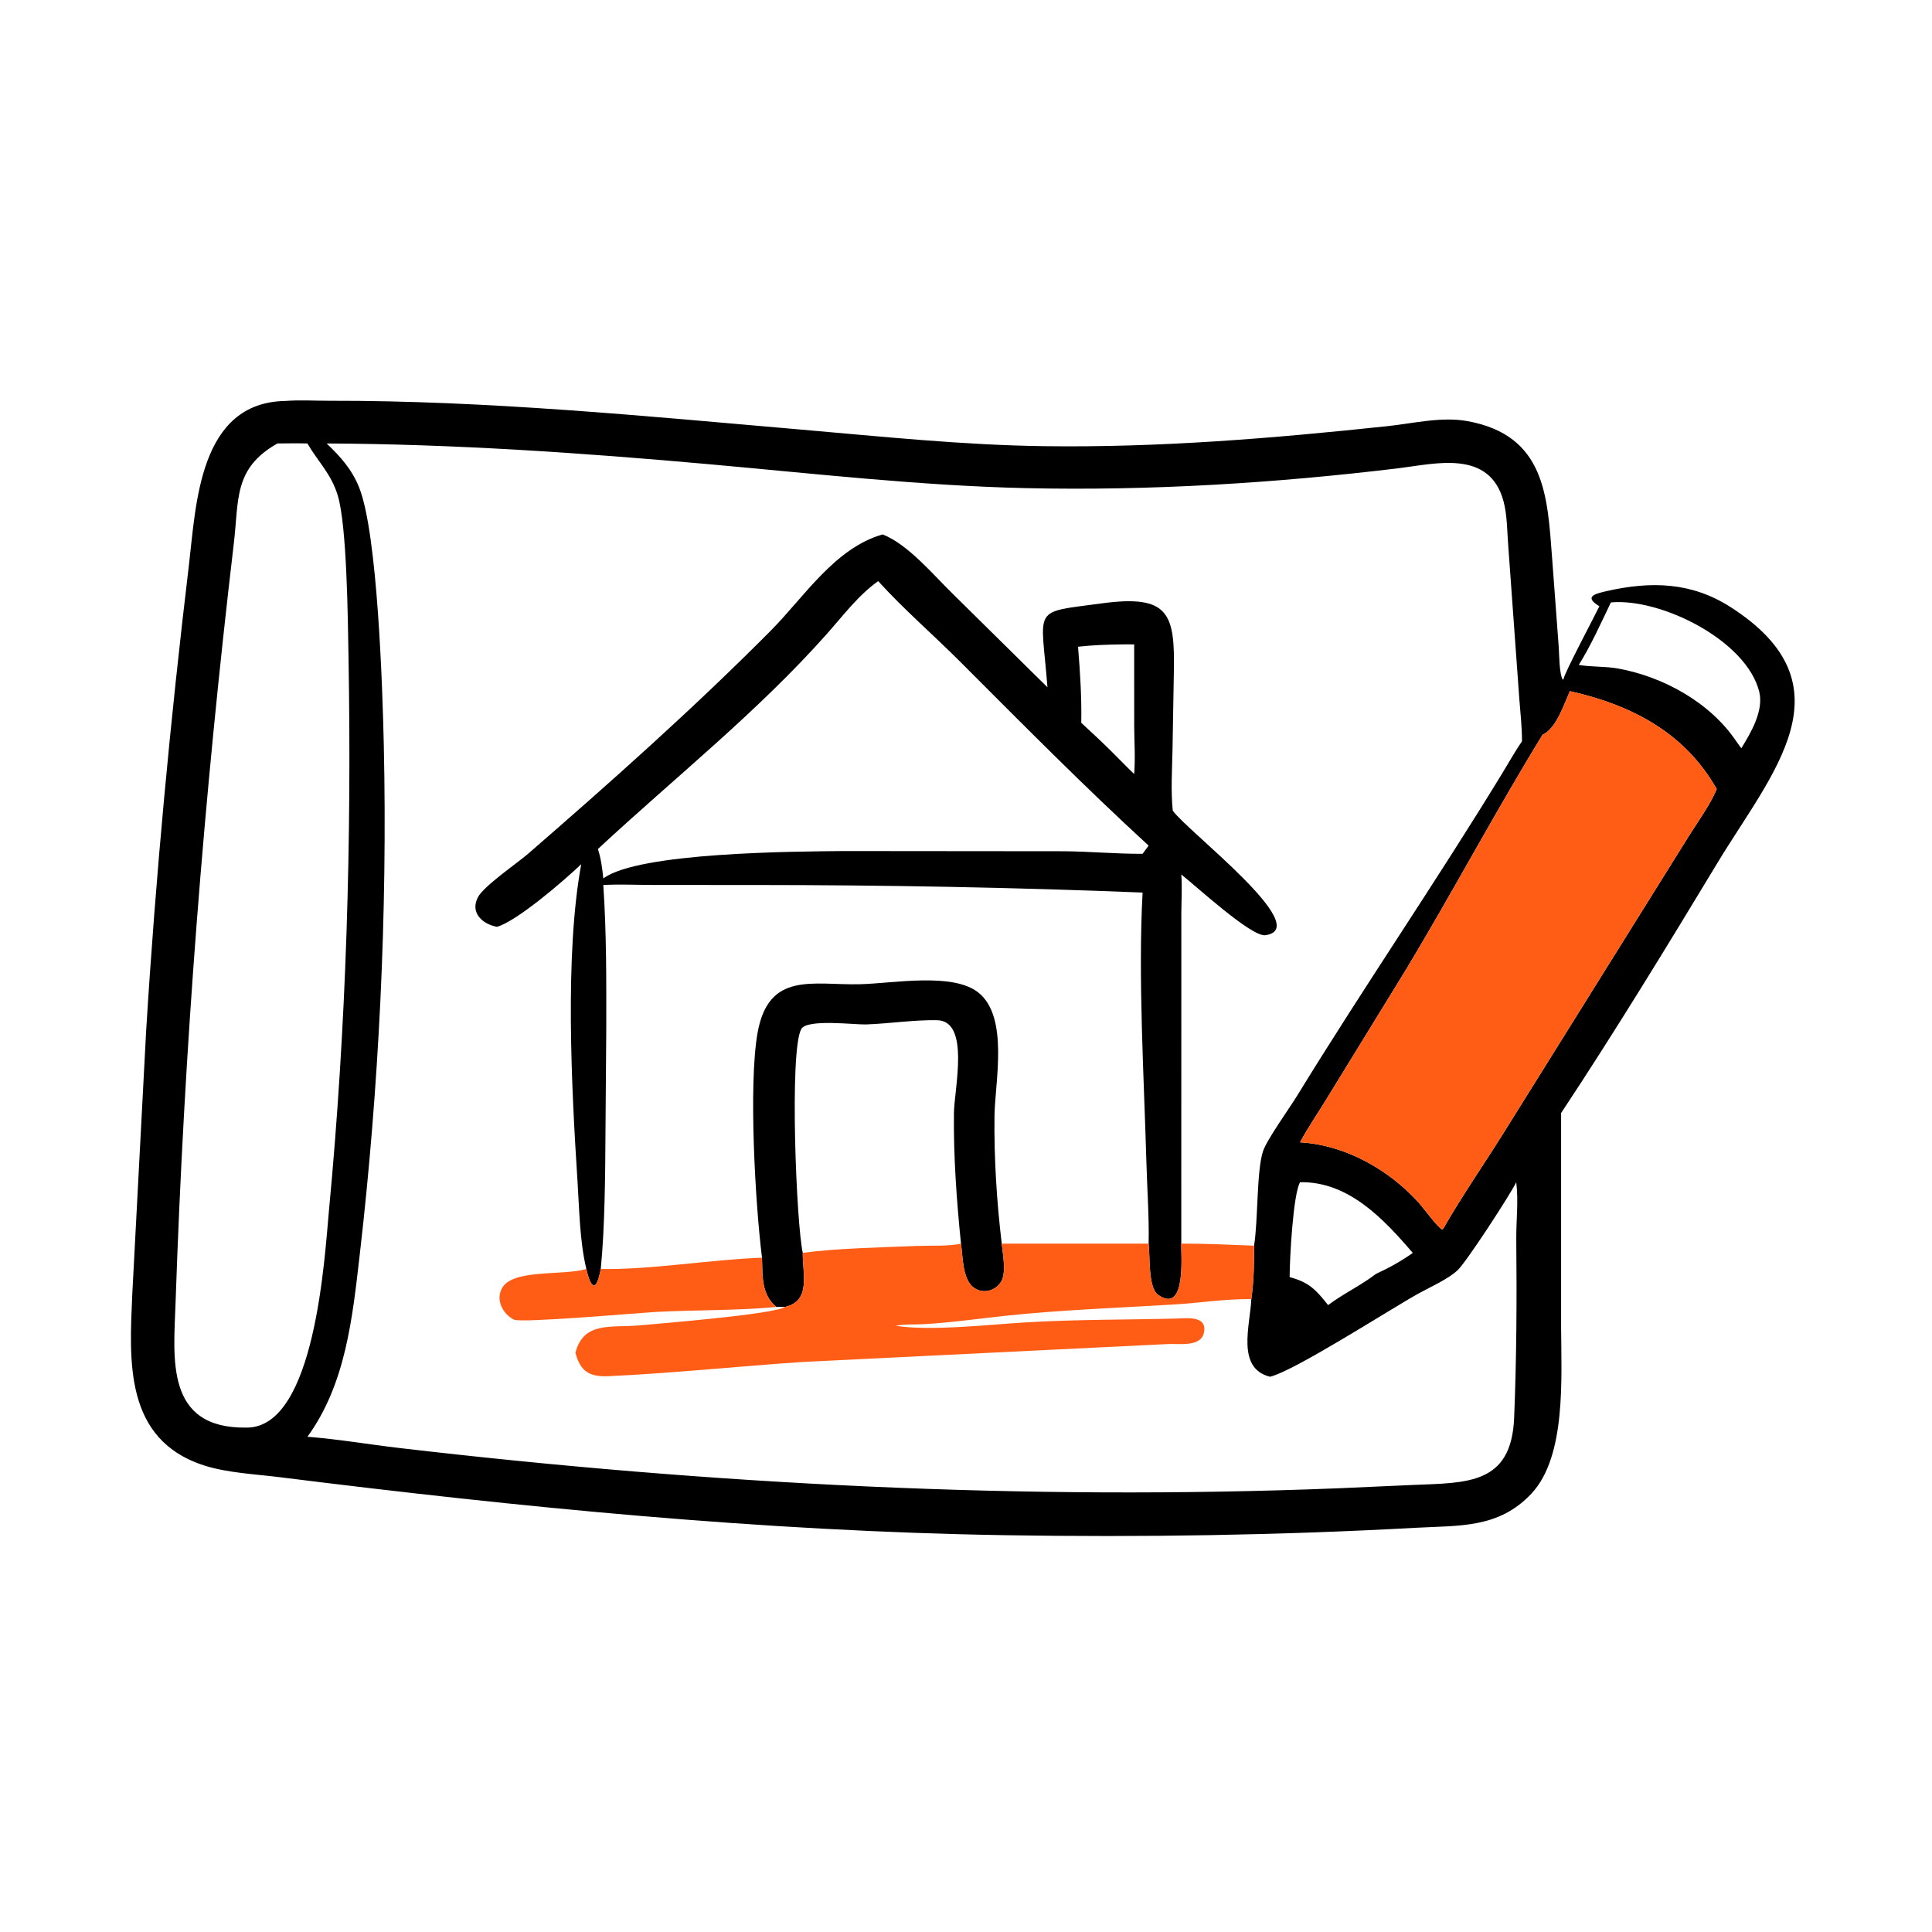 <?xml version="1.0" encoding="utf-8" ?>
<svg xmlns="http://www.w3.org/2000/svg" xmlns:xlink="http://www.w3.org/1999/xlink" width="3500" height="3500">
	<path transform="scale(6.837 6.837)" d="M413.644 351.515C413.691 365.018 415.049 385.798 405.833 395.702C397.144 405.04 386.682 404.179 375.045 404.819C338.955 406.804 302.577 407.362 266.423 406.78C201.971 405.744 138.041 399.405 74.122 391.411C67.787 390.619 60.307 390.269 54.253 388.352C32.757 381.545 34.296 360.42 35.051 342.918L38.717 273.273C41.257 231.924 45.139 190.813 50.064 149.668C51.963 133.804 52.674 106.624 75.616 106.24C79.412 105.949 83.367 106.198 87.182 106.191C128.886 106.107 170.819 110.233 212.318 113.833C233.695 115.688 255.165 117.933 276.639 118.222C307.245 118.634 337.271 116.147 367.635 112.917C374.497 112.188 381.925 110.343 388.789 111.578C409.489 115.303 410.022 131.587 411.244 147.644L413.018 171.457C413.152 173.408 413.147 178.742 414.114 180.119L414.312 179.896C414.347 178.651 422.723 162.867 423.787 160.643C419.608 158.097 422.501 157.354 425.815 156.604C437.473 153.965 448.197 154.224 458.547 160.858C491.051 181.693 469.448 204.852 455.097 228.596C441.761 250.661 427.876 273.437 413.644 294.917L413.644 351.515ZM332.287 330.062C333.378 323.401 332.931 310.325 334.655 305.053C335.655 301.996 341.643 293.686 343.706 290.322C361.362 261.536 380.487 233.697 398.065 204.877C399.791 202.047 401.407 199.139 403.285 196.406C403.276 192.66 402.865 188.904 402.57 185.171L399.65 144.775C399.338 140.918 399.388 136.563 398.389 132.829C394.679 118.976 380.265 122.9 370.505 124.079C337.805 128.027 304.673 130.077 271.748 129.338C244.046 128.715 215.551 125.48 187.884 123.003C154.304 119.998 120.265 117.658 86.549 117.505C90.247 121.036 93.278 124.411 95.187 129.237C100.076 141.599 101.372 182.872 101.697 197.491C102.686 241.871 100.42 288.327 95.306 332.563C93.378 349.241 91.607 366.73 81.458 380.699C89.598 381.325 97.793 382.74 105.916 383.689C188.362 393.325 271.356 397.645 354.327 394.359L374.393 393.468C388.712 392.868 400.469 393.425 401.2 375.701C401.848 359.986 401.922 344.221 401.767 328.498C401.716 323.376 402.382 318.371 401.76 313.254C400.249 316.399 388.492 334.517 386.174 336.615C383.504 339.031 379.315 340.849 376.155 342.58C368.623 346.705 343.186 363.181 336.516 364.795C327.471 362.564 331.288 351.026 331.558 344.223C332.226 339.618 332.327 334.711 332.287 330.062ZM73.502 117.505C61.838 124.108 63.327 132.387 61.951 144.04C54.052 210.95 48.792 277.912 46.517 345.261C46.025 359.846 43.627 378.603 65.331 378.269C83.623 378.374 86.039 332.642 87.178 320.592C91.774 271.977 93.197 222.938 92.346 174.125C92.169 164.025 91.93 139.405 89.516 131.355C87.763 125.509 84.359 122.496 81.458 117.505C78.804 117.44 76.156 117.472 73.502 117.505ZM426.83 159.627C424.187 165.124 421.564 171.017 418.326 176.181C421.737 176.773 425.236 176.513 428.699 177.132C440.684 179.275 453.166 186.153 460.042 196.406L461.391 198.257C463.929 194.183 467.386 188.304 466.142 183.293C462.745 169.62 439.967 158.397 426.83 159.627ZM415.98 183.136C414.31 186.777 412.462 192.912 408.731 194.689C396.384 214.806 385.03 236.141 372.787 256.522L351.447 291.26C349.161 295.046 346.541 298.791 344.477 302.683C356.363 303.335 368.075 309.94 375.94 318.706C377.332 320.258 380.802 325.106 382.162 325.796L382.523 325.371C387.536 316.625 393.313 308.368 398.636 299.815L447.505 221.506C449.997 217.511 453.059 213.418 454.88 209.083C446.385 194.082 432.282 186.795 415.98 183.136ZM344.477 313.254C342.653 316.362 341.725 333.305 341.714 338.392C346.947 339.792 348.702 341.798 351.906 345.81C355.965 342.756 360.643 340.586 364.624 337.523C367.925 336.022 371.391 334.1 374.343 331.986C366.615 322.961 357.267 312.997 344.477 313.254Z"/>
	<path transform="scale(6.837 6.837)" d="M304.351 329.525C304.504 322.4 303.967 315.268 303.766 308.149C303.125 285.352 301.53 259.131 302.75 236.5C268.592 235.127 234.339 234.51 200.156 234.498L173.181 234.488C168.77 234.486 164.248 234.251 159.853 234.5C160.717 247.175 160.656 259.776 160.643 272.473L160.431 300.377C160.37 311.377 160.249 325.603 159.181 336.239C158.093 342.097 156.688 342.014 155.363 336.239C153.588 328.82 153.516 320.587 153.023 312.988C151.434 288.488 149.592 252.88 154.014 228.979C149.298 233.48 136.87 244.138 131.676 245.58C127.933 244.88 124.501 241.957 126.61 237.784C128.109 234.818 137.075 228.696 139.885 226.259C161.822 207.23 183.696 187.771 204.177 167.16C213.052 158.229 221.17 145.226 233.874 141.604C240.596 144.217 247.41 152.447 252.535 157.428L277.547 182.109C275.867 160.46 273.127 162.426 291.925 159.876C309.951 157.432 311.348 162.718 311.03 178.413L310.677 198.749C310.568 204.123 310.211 209.428 310.743 214.791C314.385 220.061 348.465 246.021 335.261 247.802C331.592 248.297 316.864 234.73 313.004 231.711C313.268 235.101 313.033 238.502 313.017 241.898L313.004 329.525C312.839 331.56 314.593 348.601 306.835 343.065C304.169 341.163 304.754 332.758 304.351 329.525ZM232.692 153.98C227.426 157.708 223.403 163.117 219.142 167.915C200.656 188.734 178.757 206.063 158.424 224.966C159.24 227.392 159.607 230.224 159.853 232.77C169.153 225.792 210.86 225.624 223.703 225.5L281.749 225.553C288.75 225.605 295.726 226.266 302.75 226.234L304.351 224.066C287.184 208.309 270.793 191.72 254.326 175.242C247.26 168.173 239.358 161.346 232.692 153.98ZM296.8 170.752C293.083 170.806 289.344 170.949 285.648 171.363C286.199 178.174 286.626 184.672 286.499 191.521C289.301 194.112 292.123 196.715 294.819 199.415C296.713 201.308 298.584 203.241 300.522 205.089C300.85 200.899 300.562 196.697 300.53 192.5L300.522 170.752C299.283 170.747 298.038 170.714 296.8 170.752Z"/>
	<path fill="#FF5D15" transform="scale(6.837 6.837)" d="M408.731 194.689C412.462 192.912 414.31 186.777 415.98 183.136C432.282 186.795 446.385 194.082 454.88 209.083C453.059 213.418 449.997 217.511 447.505 221.506L398.636 299.815C393.313 308.368 387.536 316.625 382.523 325.371L382.162 325.796C380.802 325.106 377.332 320.258 375.94 318.706C368.075 309.94 356.363 303.335 344.477 302.683C346.541 298.791 349.161 295.046 351.447 291.26L372.787 256.522C385.03 236.141 396.384 214.806 408.731 194.689Z"/>
	<path transform="scale(6.837 6.837)" d="M254.63 329.525C253.472 318.061 252.631 306.468 252.763 294.942C252.835 288.62 257.127 270.469 248.28 270.32C242.075 270.216 235.701 271.226 229.475 271.444C226.472 271.549 213.831 269.912 212.312 272.659C209.1 278.471 211.031 324.763 212.713 331.986C212.611 337.441 215.018 344.741 207.971 346.304C207.22 346.256 206.466 346.288 205.714 346.304C201.665 342.951 202.066 338.03 201.907 333.249C200.108 318.849 198.328 287.433 200.709 273.795C203.597 257.255 215.395 261.088 227.832 260.791C236.659 260.58 252.502 257.56 259.292 263.041C267.375 269.566 263.624 286.838 263.511 295.651C263.368 306.827 264.108 318.428 265.428 329.525C265.697 332.315 266.759 337.333 265.192 339.73C263.61 342.151 260.295 342.924 257.95 341.13C254.965 338.845 255.145 332.931 254.63 329.525Z"/>
	<path fill="#FF5D15" transform="scale(6.837 6.837)" d="M254.63 329.525C255.145 332.931 254.965 338.845 257.95 341.13C260.295 342.924 263.61 342.151 265.192 339.73C266.759 337.333 265.697 332.315 265.428 329.525L304.351 329.525C304.754 332.758 304.169 341.163 306.835 343.065C314.593 348.601 312.839 331.56 313.004 329.525C319.453 329.508 325.846 329.81 332.287 330.062C332.327 334.711 332.226 339.618 331.558 344.223C324.725 344.137 318.04 345.226 311.245 345.639C296.372 346.543 281.552 347.058 266.715 348.608C259.272 349.386 252.004 350.481 244.501 350.877C242.128 351.002 239.638 350.826 237.305 351.282C246.377 352.771 262.497 350.944 271.808 350.389C285.134 349.594 298.426 349.708 311.752 349.375C314.354 349.31 319.998 348.489 319.002 353.141C318.179 356.988 312.396 355.989 309.559 356.125L212.94 360.861C195.901 361.999 178.239 363.862 161.325 364.646C156.408 364.874 153.792 363.567 152.474 358.435C154.615 350.007 162.118 351.866 169.245 351.2C173.722 350.781 205.284 348.257 207.971 346.304C215.018 344.741 212.611 337.441 212.713 331.986C221.209 330.755 234.356 330.49 243.095 330.136C246.559 329.996 251.335 330.277 254.63 329.525Z"/>
	<path fill="#FF5D15" transform="scale(6.837 6.837)" d="M159.181 336.239C172.372 336.494 188.135 333.746 201.907 333.249C202.066 338.03 201.665 342.951 205.714 346.304C196.029 347.27 183.702 347.085 173.573 347.632C169.612 347.847 138.066 350.614 136.187 349.667C133.232 348.178 131.328 344.53 132.97 341.398C135.734 336.125 149.27 338.097 155.363 336.239C156.688 342.014 158.093 342.097 159.181 336.239Z"/>
</svg>
